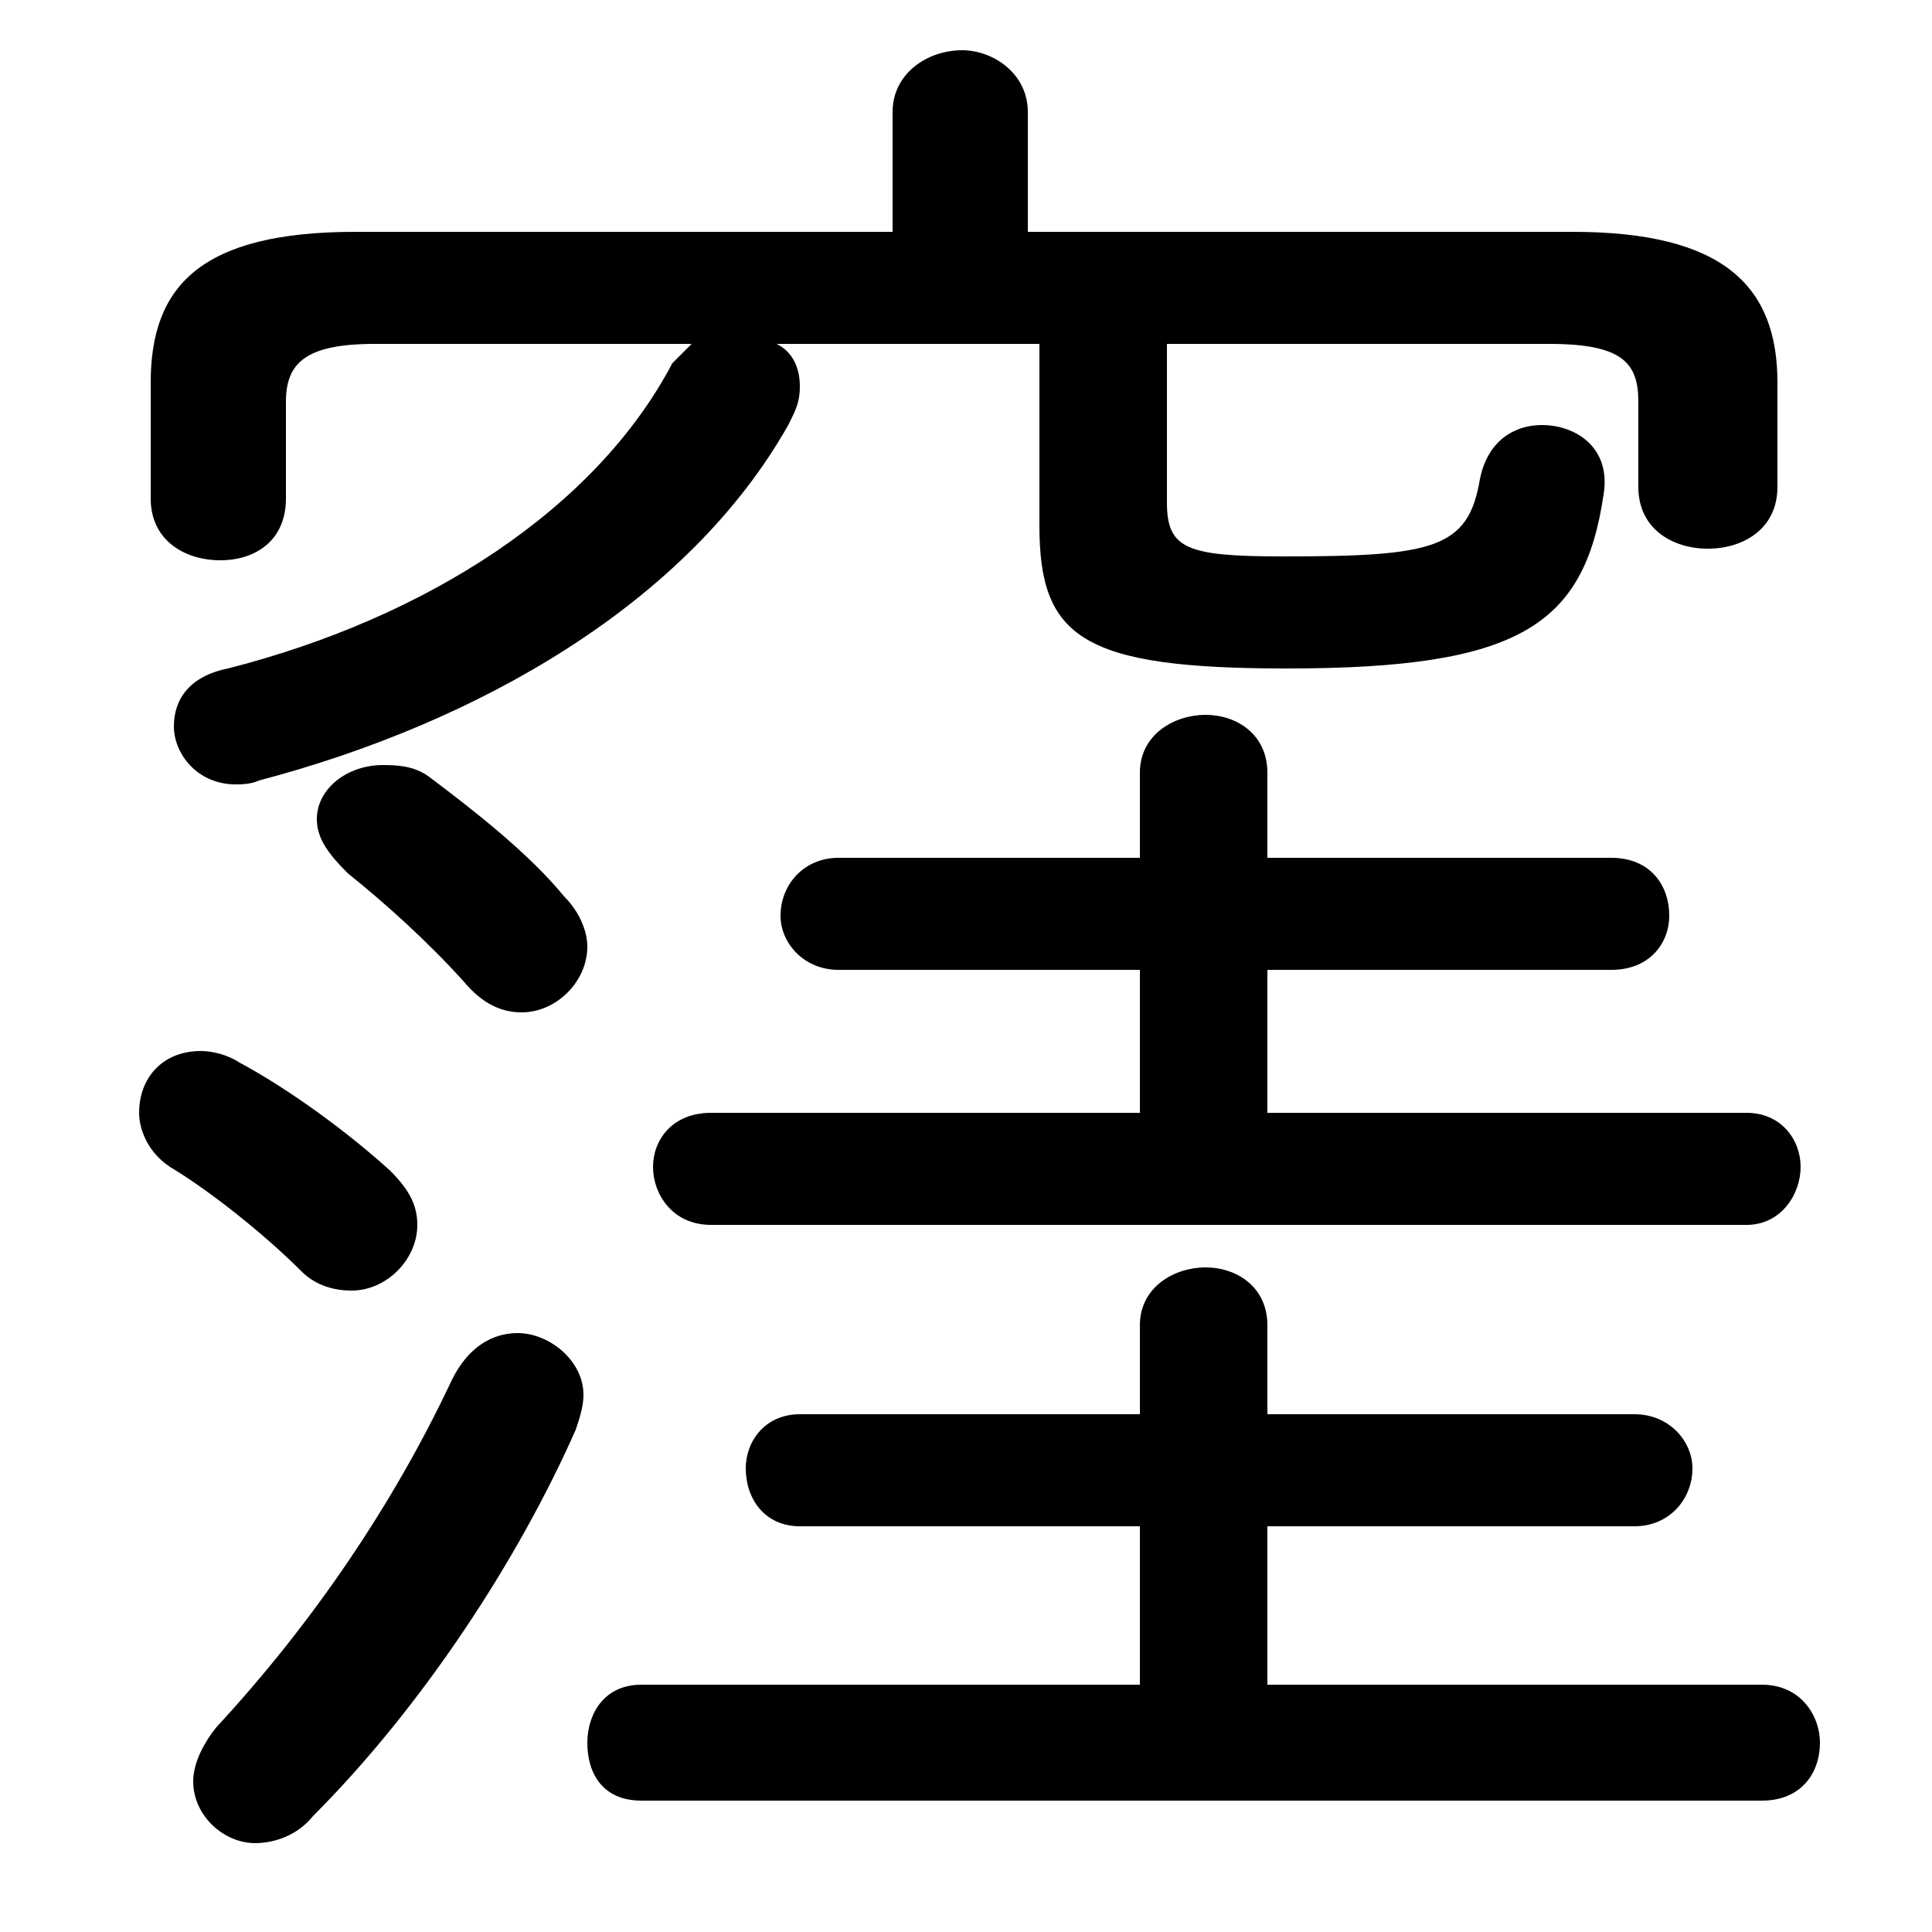 <svg xmlns="http://www.w3.org/2000/svg" viewBox="0 -44.0 50.0 50.0">
    <rect x="0" y="-44.0" width="50.0" height="50.0" fill="#808080" stroke="none"/>
    <g transform="scale(1, -1)">
        <!-- ボディの枠 -->
        <rect x="0" y="-6.0" width="50.0" height="50.0"
            stroke="white" fill="white"/>
        <!-- グリフ座標系の原点 -->
        <circle cx="0" cy="0" r="5" fill="white"/>
        <!-- グリフのアウトライン -->
        <g style="fill:black;stroke:#000000;stroke-width:0;stroke-linecap:round;stroke-linejoin:round;">
        <path d="M 26.6 38.0 L 26.6 41.1 C 26.6 42.1 25.7 42.7 24.9 42.7 C 24.0 42.7 23.1 42.1 23.1 41.1 L 23.1 38.0 L 9.2 38.0 C 5.2 38.0 3.9 36.6 3.9 34.1 L 3.9 31.1 C 3.9 30.0 4.8 29.5 5.7 29.5 C 6.6 29.5 7.4 30.0 7.4 31.1 L 7.4 33.6 C 7.4 34.6 7.9 35.1 9.7 35.1 L 17.9 35.1 C 17.8 35.0 17.6 34.8 17.4 34.6 C 15.4 30.8 11.0 28.0 5.9 26.7 C 4.9 26.5 4.5 25.9 4.5 25.2 C 4.5 24.5 5.1 23.7 6.1 23.7 C 6.2 23.7 6.5 23.7 6.7 23.8 C 12.4 25.3 17.8 28.4 20.4 33.0 C 20.6 33.4 20.7 33.6 20.7 34.0 C 20.7 34.5 20.5 34.9 20.1 35.1 L 26.9 35.1 L 26.9 30.4 C 26.9 27.5 28.0 26.7 33.3 26.7 C 39.3 26.7 41.0 27.8 41.5 31.2 C 41.7 32.4 40.8 33.0 39.9 33.0 C 39.2 33.0 38.5 32.6 38.3 31.6 C 38.0 29.8 37.1 29.6 33.2 29.6 C 30.7 29.6 30.2 29.8 30.2 31.0 L 30.2 35.1 L 40.1 35.1 C 42.0 35.1 42.4 34.6 42.4 33.6 L 42.4 31.4 C 42.4 30.3 43.3 29.8 44.2 29.8 C 45.1 29.8 46.0 30.3 46.0 31.4 L 46.0 34.1 C 46.0 36.6 44.6 38.0 40.7 38.0 Z M 29.5 21.8 L 21.7 21.8 C 20.8 21.8 20.2 21.1 20.2 20.3 C 20.2 19.6 20.8 18.9 21.7 18.9 L 29.5 18.9 L 29.5 15.2 L 18.4 15.2 C 17.4 15.2 16.9 14.5 16.9 13.8 C 16.9 13.1 17.4 12.3 18.4 12.3 L 45.2 12.3 C 46.1 12.3 46.6 13.1 46.6 13.8 C 46.6 14.5 46.1 15.2 45.2 15.2 L 32.8 15.2 L 32.8 18.9 L 41.7 18.9 C 42.7 18.9 43.2 19.6 43.2 20.3 C 43.2 21.1 42.7 21.8 41.7 21.8 L 32.8 21.8 L 32.8 24.0 C 32.8 25.0 32.0 25.5 31.2 25.5 C 30.4 25.5 29.5 25.0 29.5 24.0 Z M 32.8 0.4 L 32.8 4.5 L 42.3 4.5 C 43.2 4.5 43.8 5.2 43.8 6.0 C 43.8 6.7 43.2 7.4 42.3 7.4 L 32.8 7.4 L 32.8 9.7 C 32.8 10.7 32.0 11.2 31.2 11.2 C 30.4 11.2 29.5 10.7 29.5 9.7 L 29.5 7.4 L 20.7 7.4 C 19.8 7.4 19.3 6.7 19.3 6.0 C 19.3 5.2 19.8 4.5 20.7 4.5 L 29.5 4.5 L 29.5 0.4 L 16.6 0.4 C 15.6 0.4 15.2 -0.4 15.2 -1.1 C 15.2 -1.9 15.6 -2.6 16.6 -2.6 L 45.6 -2.6 C 46.6 -2.6 47.1 -1.9 47.1 -1.1 C 47.1 -0.4 46.6 0.4 45.6 0.4 Z M 11.1 23.9 C 10.7 24.2 10.2 24.2 9.9 24.2 C 9.0 24.2 8.2 23.6 8.2 22.8 C 8.2 22.3 8.5 21.9 9.0 21.4 C 10.0 20.6 11.1 19.6 12.0 18.6 C 12.5 18.0 13.0 17.8 13.5 17.8 C 14.4 17.8 15.2 18.6 15.2 19.5 C 15.2 19.9 15.0 20.4 14.6 20.8 C 13.7 21.9 12.3 23.0 11.1 23.9 Z M 11.7 8.3 C 10.2 5.1 8.1 2.0 5.6 -0.7 C 5.2 -1.2 5.0 -1.7 5.0 -2.1 C 5.0 -3.0 5.8 -3.7 6.6 -3.7 C 7.1 -3.7 7.7 -3.5 8.1 -3.0 C 10.9 -0.2 13.4 3.6 14.9 7.0 C 15.0 7.3 15.1 7.6 15.1 7.9 C 15.1 8.8 14.2 9.5 13.4 9.5 C 12.7 9.5 12.1 9.1 11.7 8.3 Z M 6.2 16.5 C 5.9 16.7 5.5 16.8 5.2 16.8 C 4.2 16.8 3.6 16.1 3.6 15.2 C 3.6 14.8 3.8 14.2 4.4 13.8 C 5.4 13.2 6.8 12.1 7.8 11.1 C 8.2 10.7 8.7 10.6 9.1 10.6 C 10.0 10.6 10.8 11.4 10.8 12.3 C 10.8 12.8 10.6 13.2 10.1 13.7 C 9.0 14.7 7.5 15.8 6.2 16.5 Z"/>
    </g>
    </g>
</svg>
